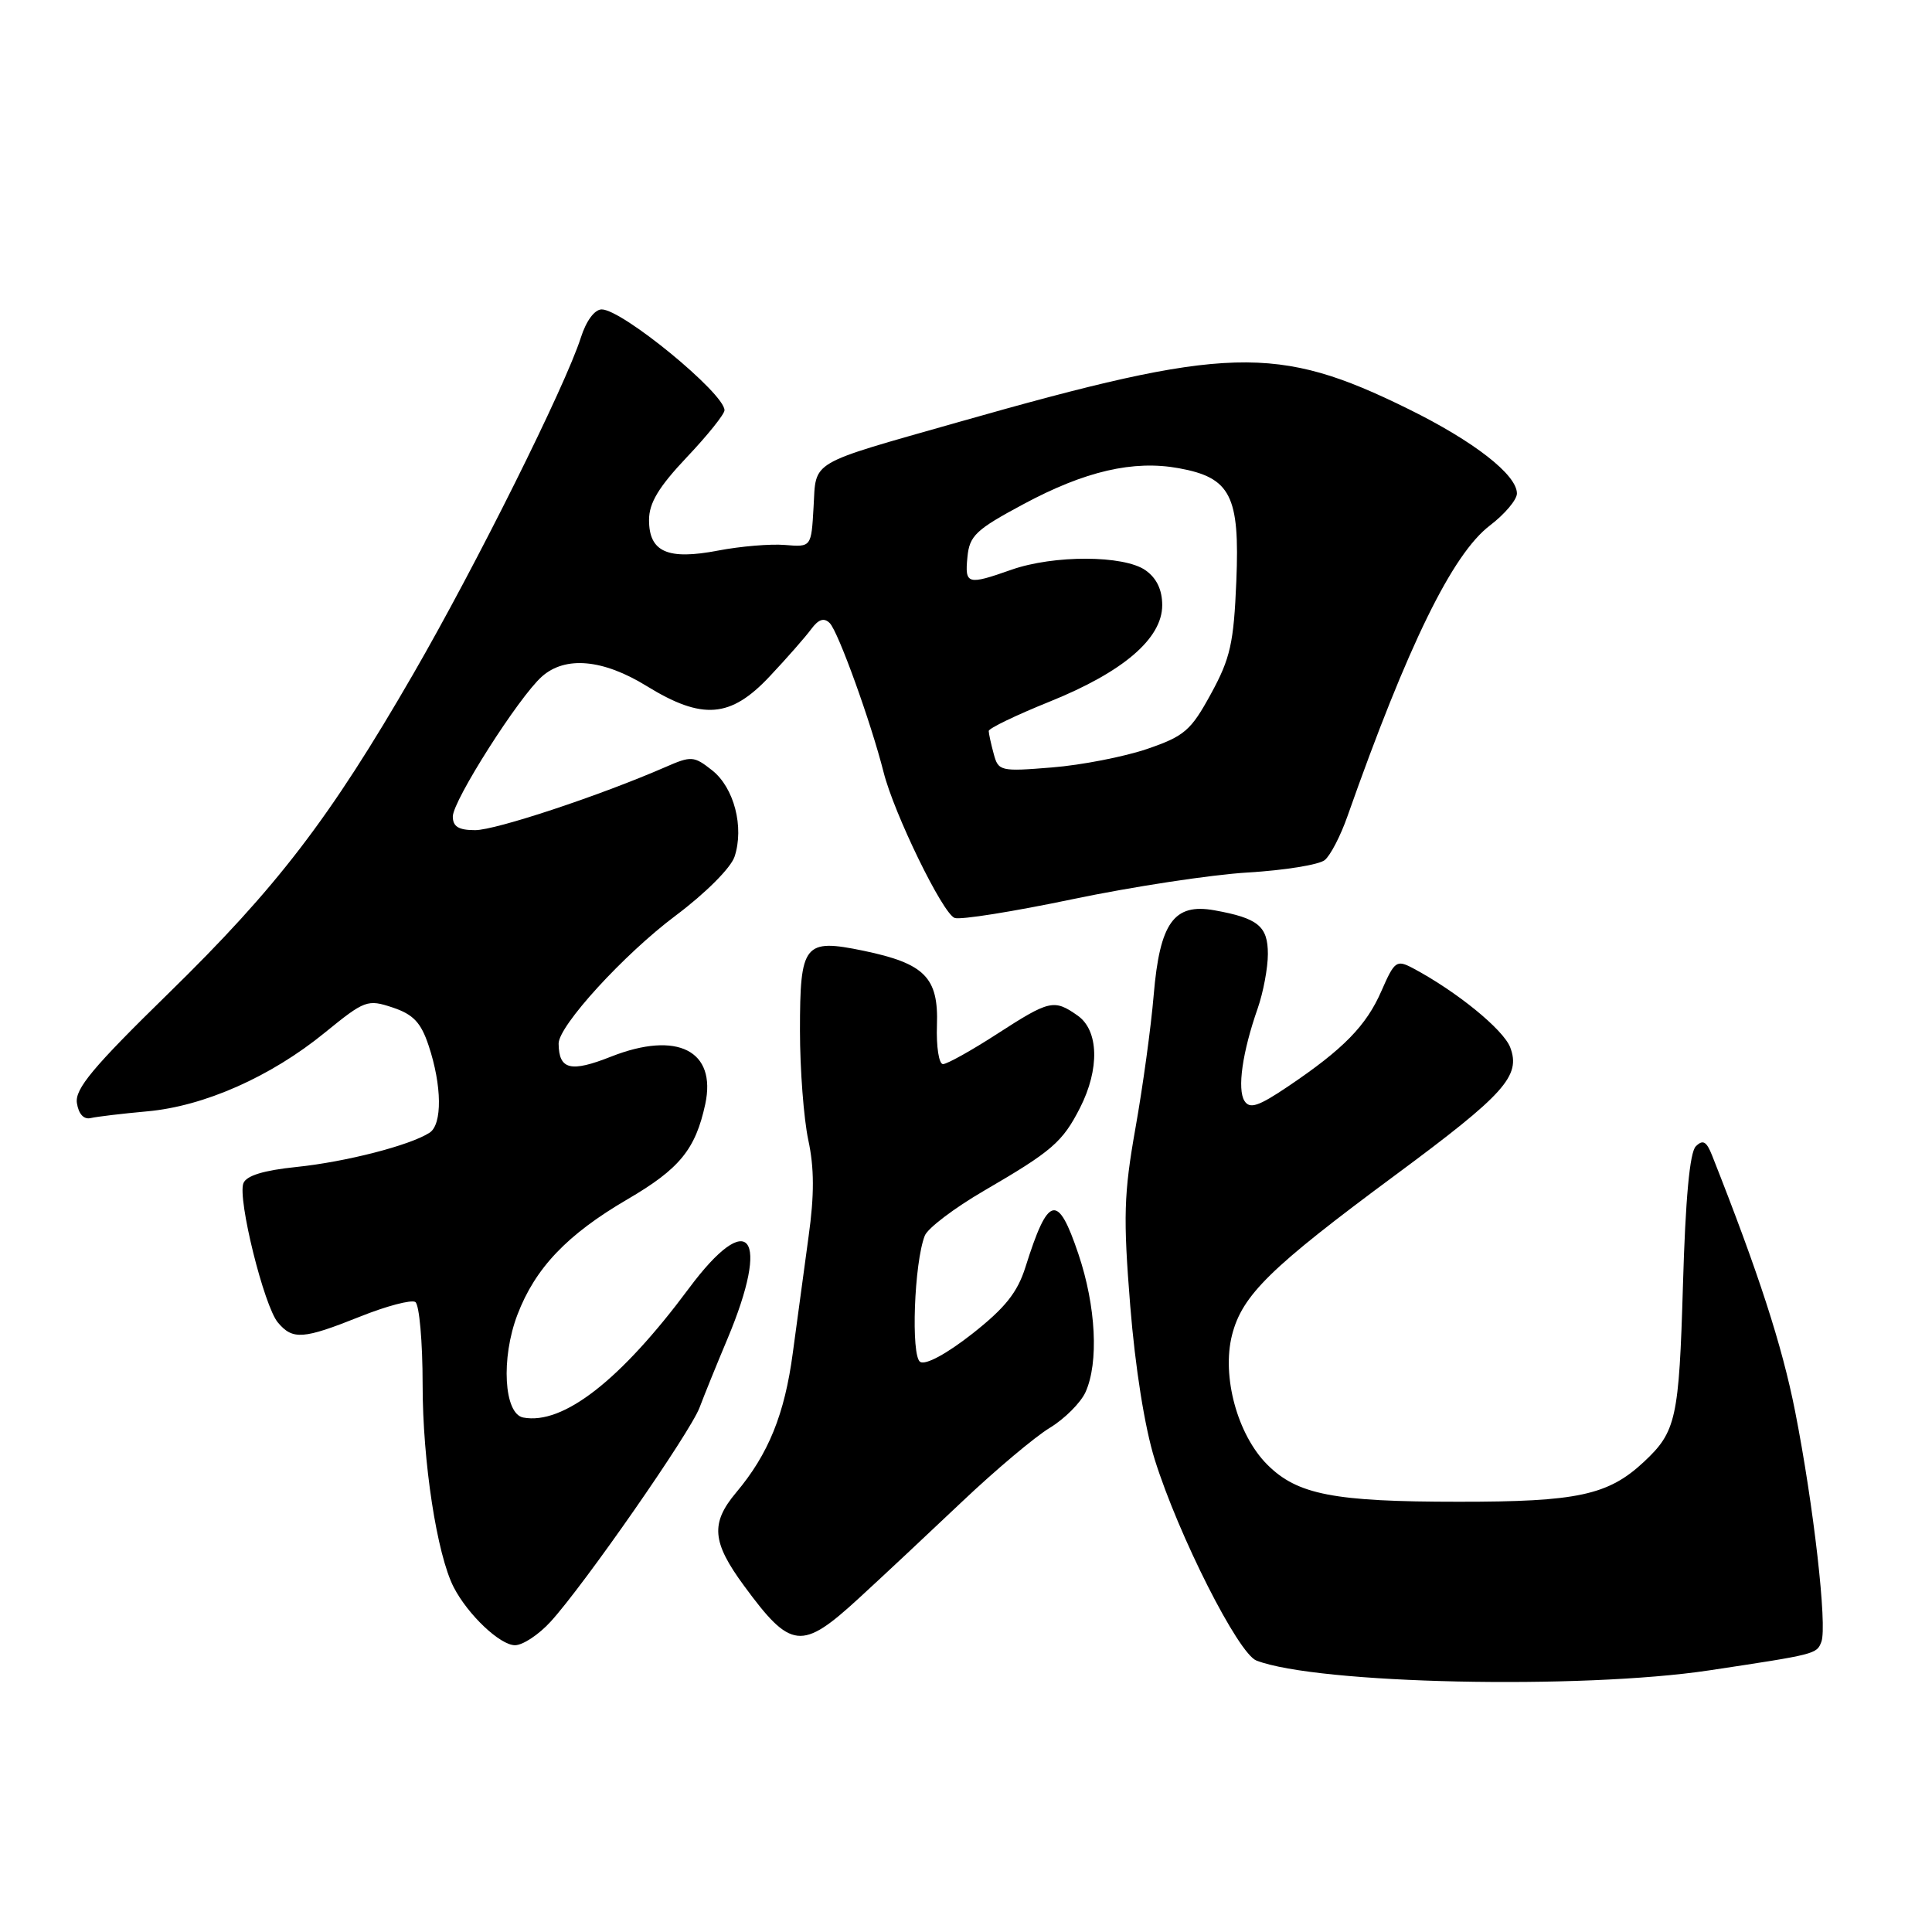 <?xml version="1.0" encoding="UTF-8" standalone="no"?>
<!DOCTYPE svg PUBLIC "-//W3C//DTD SVG 1.1//EN" "http://www.w3.org/Graphics/SVG/1.1/DTD/svg11.dtd" >
<svg xmlns="http://www.w3.org/2000/svg" xmlns:xlink="http://www.w3.org/1999/xlink" version="1.1" viewBox="0 0 256 256">
 <g >
 <path fill="currentColor"
d=" M 226.50 221.33 C 240.62 219.20 240.72 219.18 241.34 217.55 C 242.14 215.47 240.31 199.42 237.86 187.00 C 236.12 178.22 233.04 168.73 226.86 153.10 C 226.12 151.23 225.64 150.96 224.70 151.90 C 223.90 152.69 223.33 158.85 223.00 170.30 C 222.48 187.99 222.10 189.71 217.83 193.70 C 213.10 198.12 209.03 199.00 193.28 198.99 C 176.72 198.99 171.90 198.05 167.92 194.07 C 163.97 190.12 161.86 182.38 163.25 176.90 C 164.60 171.61 168.30 167.98 184.91 155.69 C 199.38 144.98 201.55 142.57 200.11 138.78 C 199.20 136.41 192.98 131.35 187.20 128.28 C 185.05 127.15 184.78 127.34 183.06 131.28 C 181.05 135.91 178.02 139.01 170.64 143.98 C 166.75 146.60 165.60 146.98 164.90 145.88 C 163.92 144.33 164.62 139.41 166.65 133.62 C 167.39 131.49 168.00 128.25 168.00 126.41 C 168.00 122.72 166.70 121.66 160.92 120.62 C 155.55 119.65 153.68 122.26 152.87 131.85 C 152.52 136.06 151.43 144.00 150.45 149.50 C 148.91 158.20 148.82 161.26 149.76 173.00 C 150.42 181.23 151.69 189.19 153.01 193.40 C 156.17 203.48 164.07 219.10 166.48 220.03 C 174.52 223.14 209.48 223.89 226.50 221.33 Z  M 72.95 214.89 C 77.40 210.02 91.45 189.83 92.70 186.50 C 93.32 184.85 94.98 180.76 96.39 177.41 C 102.15 163.70 99.29 159.95 91.28 170.72 C 82.22 182.91 74.61 188.83 69.33 187.83 C 66.77 187.34 66.36 179.98 68.56 174.21 C 70.92 168.02 75.15 163.58 83.13 158.92 C 90.05 154.88 92.15 152.31 93.45 146.31 C 94.97 139.21 89.74 136.56 80.99 140.00 C 75.61 142.13 74.06 141.75 74.02 138.29 C 73.99 135.95 82.67 126.45 89.53 121.32 C 93.48 118.36 96.83 115.01 97.33 113.52 C 98.63 109.60 97.27 104.36 94.36 102.07 C 91.94 100.16 91.60 100.14 88.15 101.65 C 79.45 105.44 65.68 110.00 62.96 110.00 C 60.77 110.00 60.00 109.53 60.00 108.19 C 60.00 106.10 68.73 92.38 71.80 89.65 C 74.90 86.89 79.90 87.34 85.68 90.90 C 93.07 95.45 96.81 95.15 102.00 89.61 C 104.27 87.20 106.74 84.38 107.49 83.36 C 108.46 82.05 109.18 81.81 109.94 82.56 C 111.06 83.66 115.40 95.69 117.08 102.32 C 118.46 107.80 124.90 121.03 126.49 121.63 C 127.22 121.92 134.28 120.79 142.16 119.14 C 150.05 117.49 160.48 115.90 165.35 115.61 C 170.21 115.32 174.80 114.58 175.54 113.96 C 176.29 113.35 177.64 110.74 178.54 108.17 C 186.56 85.44 192.45 73.42 197.42 69.63 C 199.39 68.13 201.00 66.22 201.00 65.39 C 201.00 62.91 195.31 58.48 186.65 54.21 C 169.18 45.60 162.65 45.79 127.00 55.93 C 106.96 61.63 108.16 60.93 107.80 67.20 C 107.50 72.50 107.50 72.50 104.00 72.21 C 102.08 72.05 98.10 72.39 95.17 72.95 C 88.47 74.24 86.00 73.15 86.00 68.90 C 86.00 66.65 87.27 64.54 91.00 60.59 C 93.75 57.69 96.00 54.88 96.00 54.36 C 96.00 52.12 82.45 41.00 79.73 41.00 C 78.79 41.00 77.67 42.51 76.96 44.75 C 74.91 51.16 63.11 74.86 54.75 89.32 C 43.68 108.48 36.72 117.56 22.29 131.66 C 12.30 141.42 9.91 144.29 10.19 146.16 C 10.41 147.62 11.11 148.37 12.02 148.15 C 12.84 147.96 16.20 147.56 19.50 147.26 C 27.03 146.59 35.87 142.68 43.03 136.84 C 48.34 132.52 48.69 132.39 52.03 133.50 C 54.76 134.41 55.78 135.49 56.79 138.53 C 58.57 143.86 58.62 148.99 56.92 150.09 C 54.32 151.77 45.80 153.96 39.28 154.63 C 34.92 155.08 32.64 155.78 32.25 156.79 C 31.46 158.85 34.99 173.09 36.83 175.25 C 38.79 177.57 40.17 177.47 47.70 174.46 C 51.19 173.06 54.49 172.19 55.03 172.52 C 55.56 172.85 56.00 177.79 56.00 183.49 C 56.00 193.66 57.89 205.98 60.12 210.32 C 62.00 213.96 66.26 218.00 68.24 218.00 C 69.27 218.00 71.39 216.60 72.95 214.89 Z  M 113.81 211.77 C 116.94 208.90 123.10 203.13 127.50 198.96 C 131.90 194.79 137.11 190.41 139.08 189.21 C 141.05 188.02 143.18 185.89 143.83 184.48 C 145.61 180.56 145.23 173.08 142.89 166.15 C 140.15 158.02 138.89 158.34 135.88 167.89 C 134.82 171.26 133.18 173.31 128.82 176.74 C 125.43 179.40 122.65 180.90 121.93 180.46 C 120.68 179.68 121.13 167.31 122.54 163.73 C 122.92 162.75 126.44 160.08 130.37 157.79 C 139.41 152.53 140.79 151.34 143.11 146.79 C 145.73 141.64 145.60 136.53 142.78 134.56 C 139.66 132.37 139.07 132.51 132.12 137.00 C 128.72 139.20 125.49 141.00 124.95 141.00 C 124.41 141.00 124.05 138.68 124.15 135.84 C 124.37 129.52 122.54 127.67 114.42 125.98 C 106.54 124.35 106.00 125.03 106.00 136.57 C 106.00 141.70 106.50 148.22 107.10 151.05 C 107.90 154.74 107.91 158.35 107.14 163.85 C 106.56 168.06 105.62 175.00 105.05 179.27 C 103.97 187.39 101.83 192.67 97.55 197.76 C 94.13 201.83 94.33 204.33 98.58 210.11 C 104.81 218.60 106.21 218.75 113.81 211.77 Z  M 131.67 99.88 C 131.31 98.57 131.02 97.21 131.01 96.86 C 131.01 96.51 134.64 94.76 139.08 92.97 C 148.83 89.04 154.00 84.61 154.00 80.19 C 154.00 78.14 153.25 76.59 151.78 75.56 C 148.91 73.55 139.62 73.52 134.00 75.50 C 128.18 77.55 127.83 77.45 128.19 73.81 C 128.46 70.98 129.31 70.18 135.60 66.81 C 143.77 62.42 150.18 60.94 156.20 62.04 C 163.07 63.29 164.29 65.68 163.82 76.99 C 163.48 85.22 163.03 87.23 160.46 91.93 C 157.80 96.81 156.95 97.54 152.00 99.24 C 148.97 100.27 143.31 101.38 139.40 101.69 C 132.55 102.25 132.28 102.18 131.67 99.88 Z "/>
</g>
</svg>